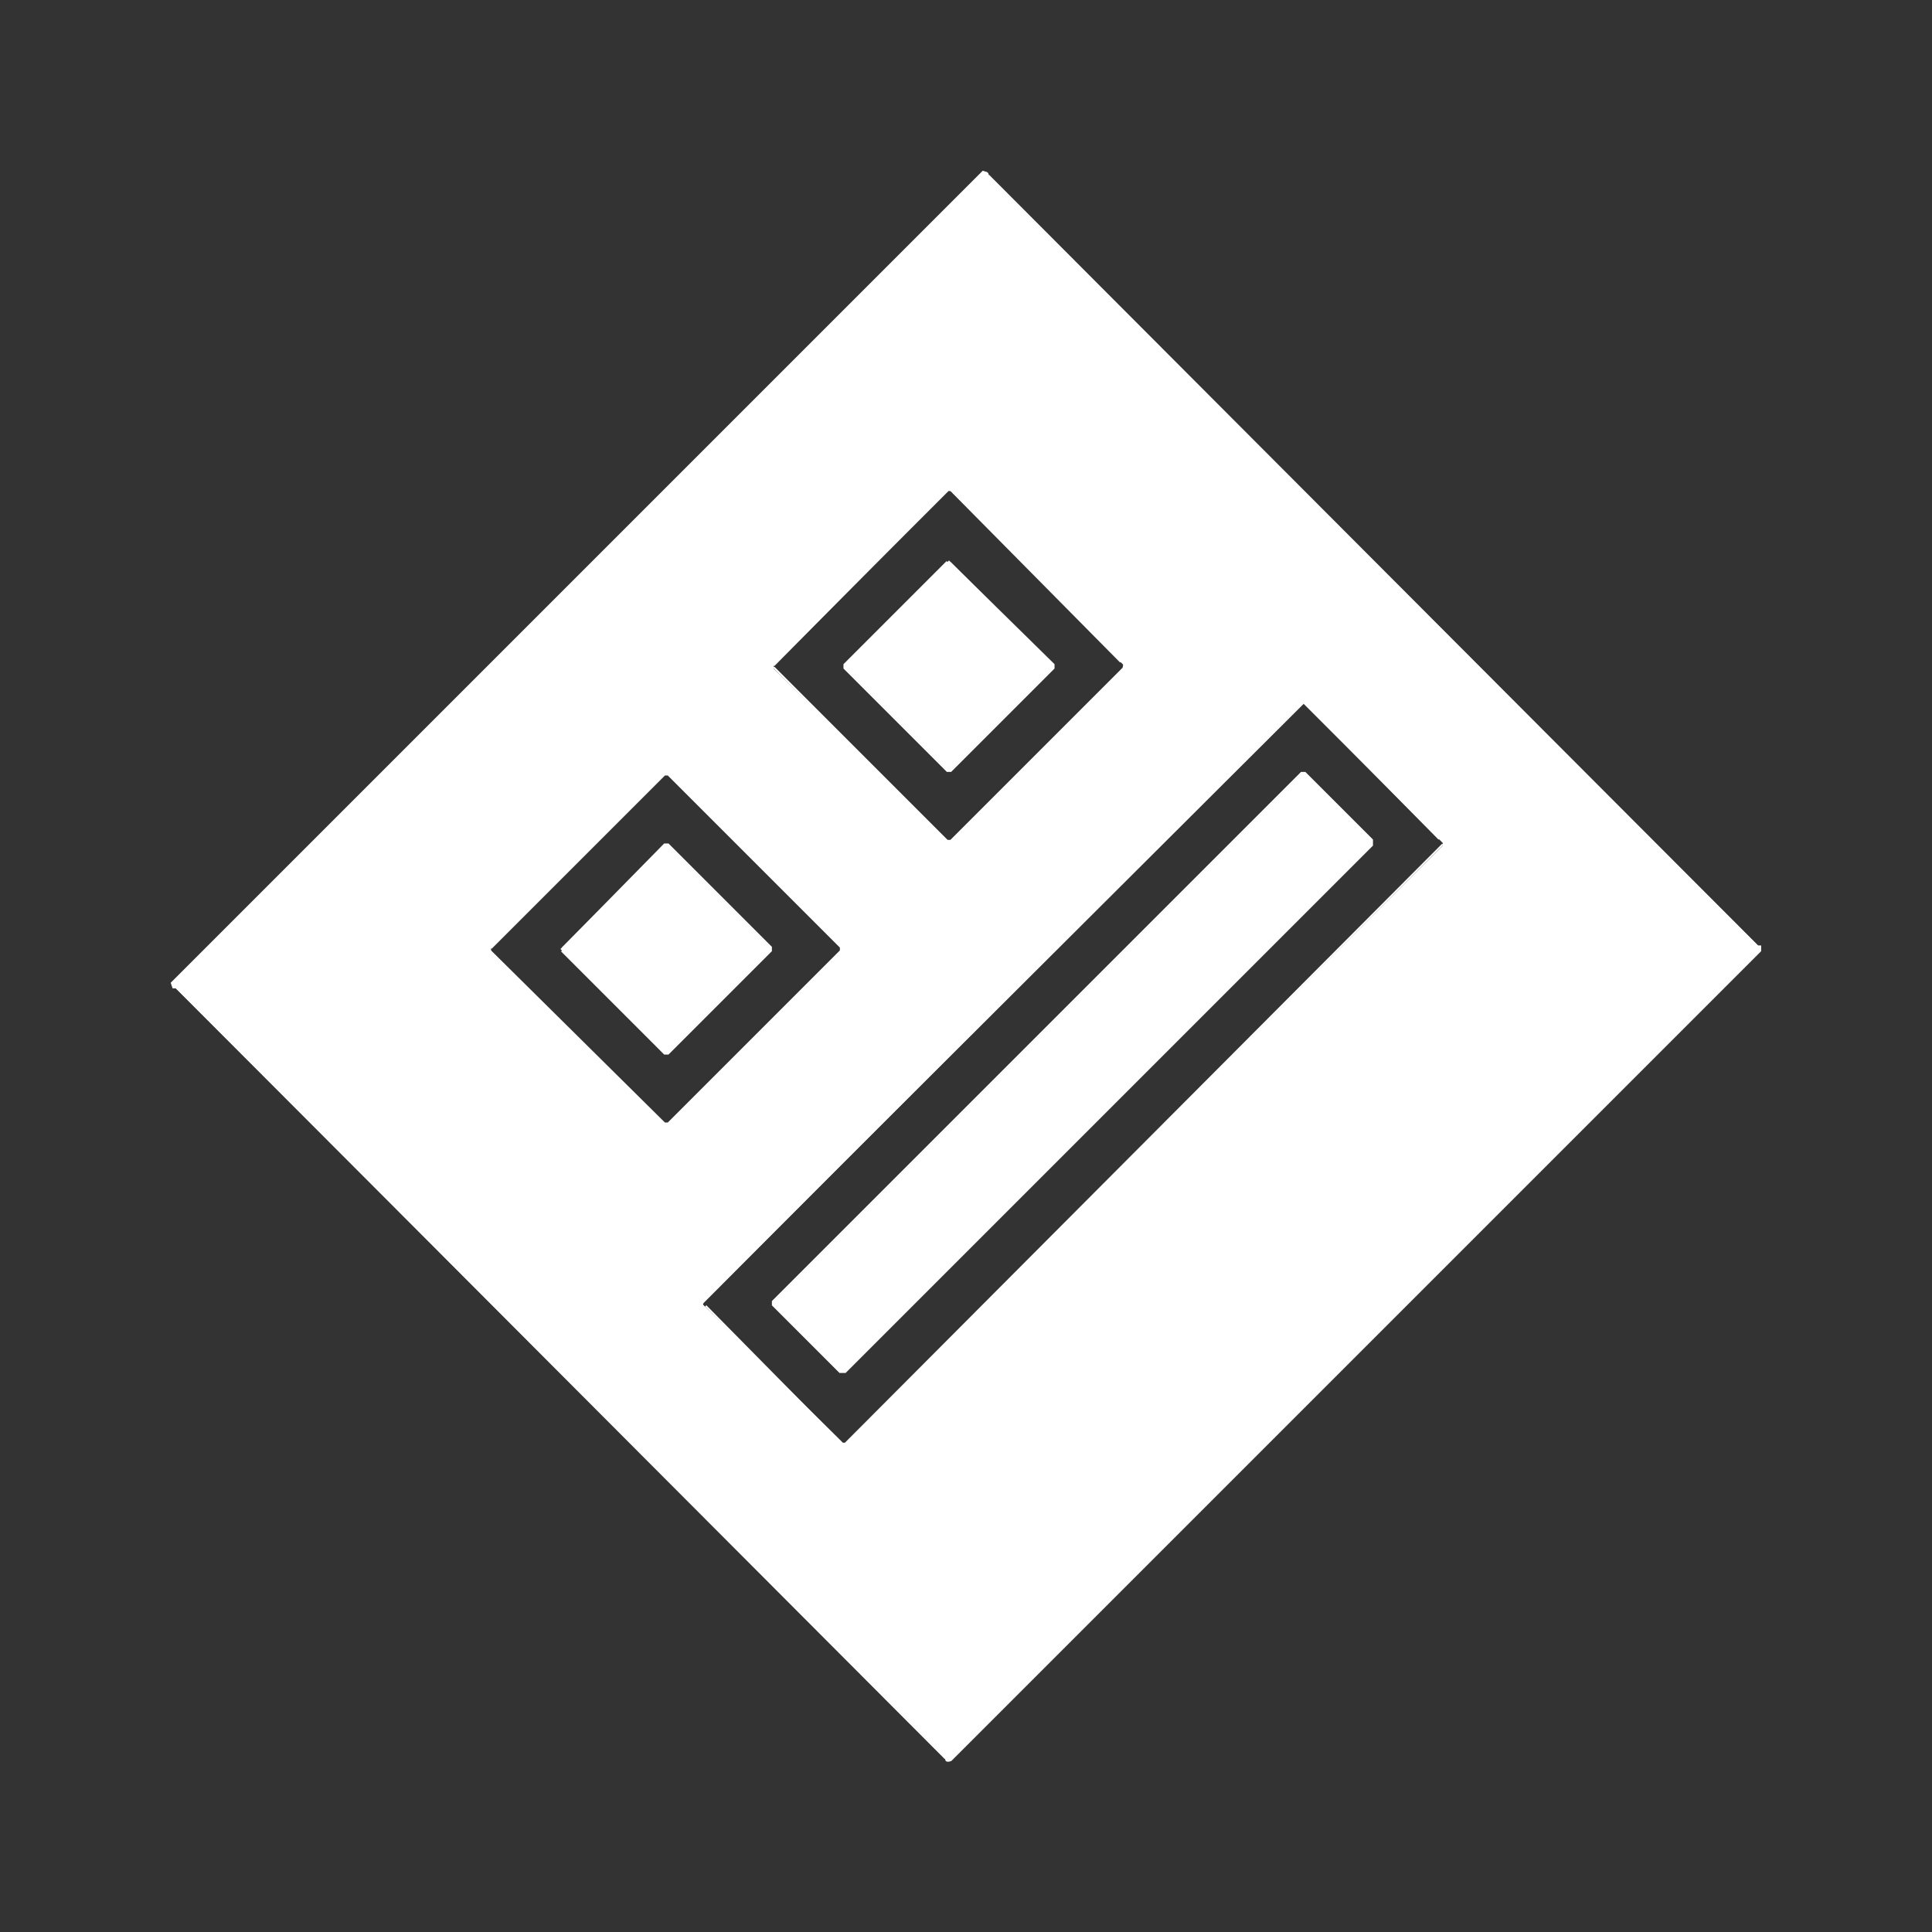 <?xml version="1.0" encoding="utf-8" standalone="no"?><svg xmlns:aapt="http://schemas.android.com/aapt" xmlns:android="http://schemas.android.com/apk/res/android" height="1080.0" width="1080.0" xmlns="http://www.w3.org/2000/svg">
    <rect width="100%" height="100%" fill="#333333" stroke="none"/>
    <g transform="translate(96.0, 96.0)">
        <path android:fillAlpha="0.7372549" android:strokeAlpha="0.7372549" d="M453.5 0L455 0.5L1 453.5L0.5 455L0 453.5L453.5 0Z" fill="#ffffff" fill-opacity="1.0" stroke="#ffffffff" stroke-width="1.0"/>
        <path android:fillAlpha="0.7372549" android:strokeAlpha="0.7372549" d="M456.5 2L886.5 433L456.5 2Z" fill="#ffffff" fill-opacity="1.0" stroke="#ffffffff" stroke-width="1.0"/>
        <path android:fillAlpha="0.7372549" android:strokeAlpha="0.7372549" d="M433.5 178L336.5 276L433.5 178Z" fill="#ffffff" fill-opacity="1.0" stroke="#ffffffff" stroke-width="1.0"/>
        <path android:fillAlpha="0.7372549" android:strokeAlpha="0.7372549" d="M435.5 178L530.5 274L435.5 178Z" fill="#ffffff" fill-opacity="1.0" stroke="#ffffffff" stroke-width="1.0"/>
        <path android:fillAlpha="0.7372549" android:strokeAlpha="0.7372549" d="M433.5 218L377 275.5L377 277.5L433.5 334L435.5 334L492 277.5L492 275.5L435 218.5L493 275.5L493 277.5L435.5 335L433.5 335L376 277.5L376 275.5L433.5 218Z" fill="#ffffff" fill-opacity="1.0" stroke="#ffffffff" stroke-width="1.0"/>
        <path android:fillAlpha="0.7372549" android:strokeAlpha="0.7372549" d="M532.5 275L533 277.5L435.5 375L433.5 375L336.5 277L433.5 374L435.5 374L532 277.5L532.5 275Z" fill="#ffffff" fill-opacity="1.0" stroke="#ffffffff" stroke-width="1.0"/>
        <path android:fillAlpha="0.7372549" android:strokeAlpha="0.7372549" d="M631.5 296L633 296.5L297 631.5L296.5 633L296 631.5L631.5 296Z" fill="#ffffff" fill-opacity="1.0" stroke="#ffffffff" stroke-width="1.0"/>
        <path android:fillAlpha="0.7372549" android:strokeAlpha="0.7372549" d="M634.5 298L708.5 373L634.5 298Z" fill="#ffffff" fill-opacity="1.0" stroke="#ffffffff" stroke-width="1.0"/>
        <path android:fillAlpha="0.7372549" android:strokeAlpha="0.7372549" d="M275.5 336L277.5 336L375 433.5L375 435.5L277.5 533L275.5 533L178 435.5L275.5 532L277.5 532L374 435.5L374 433.5L277.5 337L275.5 337L178.5 434L275.5 336Z" fill="#ffffff" fill-opacity="1.0" stroke="#ffffffff" stroke-width="1.0"/>
        <path android:fillAlpha="0.7372549" android:strokeAlpha="0.7372549" d="M631.5 336L633.5 336L671 373.5L671 376.5L376.5 671L373.5 671L336 633.5L336 631.5L631.5 336ZM632 337L337 632L337 634L339 634L373 669Q372 672 377 670L383 663L404 643L414 632L436 611L444 602L466 581L476 570L497 550L507 539L528 519L537 509L558 489L588 458L591 456L599 447L621 426L629 417L651 396L670 376L670 373L669 373L634 339Q635 336 632 337Z" fill="#ffffff" fill-opacity="1.0" stroke="#ffffffff" stroke-width="1.0"/>
        <path android:fillAlpha="0.7372549" android:strokeAlpha="0.7372549" d="M275.5 376L277.5 376L335 433.5L335 435.5L277.5 493L275.5 493L218 435.5L275.5 492L277.5 492L334 435.5L334 433.5L277.5 377L275.5 377L218.5 434L275.5 376Z" fill="#ffffff" fill-opacity="1.0" stroke="#ffffffff" stroke-width="1.0"/>
        <path android:fillAlpha="0.7372549" android:strokeAlpha="0.7372549" d="M710.5 376L376.5 711L710.5 376Z" fill="#ffffff" fill-opacity="1.0" stroke="#ffffffff" stroke-width="1.0"/>
        <path android:fillAlpha="0.7372549" android:strokeAlpha="0.7372549" d="M2.5 456L432.5 887L2.5 456Z" fill="#ffffff" fill-opacity="1.0" stroke="#ffffffff" stroke-width="1.0"/>
        <path android:fillAlpha="0.7372549" android:strokeAlpha="0.7372549" d="M298.5 634L372.5 709L298.5 634Z" fill="#ffffff" fill-opacity="1.0" stroke="#ffffffff" stroke-width="1.0"/>
        <path d="M453.5 1Q456.8 -0.1 456 2.5L886.5 433L888 433L888 435.5L435.5 888Q432.2 889.1 433 886.5L2.5 456L1 456L1 453.5L453.5 1ZM434 178L336 276L336 278L434 375L436 375L533 278L533 276L436 178L434 178ZM632 296L296 633L375 711L377 711L711 377L711 375L632 296ZM276 336L178 434L178 436L276 533L278 533L375 436L375 434L278 336L276 336Z" fill="#ffffff" fill-opacity="1.0" stroke="#ffffffff" stroke-width="1.0"/>
        <path d="M434.5 218L492 275.5L492 277.5L435.5 334L433.5 334L377 277.5L377 275.5L434.5 218Z" fill="#ffffff" fill-opacity="1.0" stroke="#ffffffff" stroke-width="1.0"/>
        <path d="M631.5 337Q634.8 335.9 634 338.5L668.5 373L670 373L670 375.5L650.5 396L629 416.5L620.5 426L599 446.5L590.5 456L587.5 458L557.5 489L537 508.5L527.5 519L507 538.5L496.5 550L476 569.5L465.5 581L444 601.5L435.5 611L414 631.5L403.5 643L383 662.5L376.5 670Q372.1 671.5 373 668.5L338.5 634L337 634L337 631.5L631.5 337Z" fill="#ffffff" fill-opacity="1.0" stroke="#ffffffff" stroke-width="1.0"/>
        <path d="M275.5 377L277.5 377L334 433.5L334 435.5L277.5 492L275.5 492L218 434.5L275.5 377Z" fill="#ffffff" fill-opacity="1.0" stroke="#ffffffff" stroke-width="1.0"/>
    </g>
</svg>